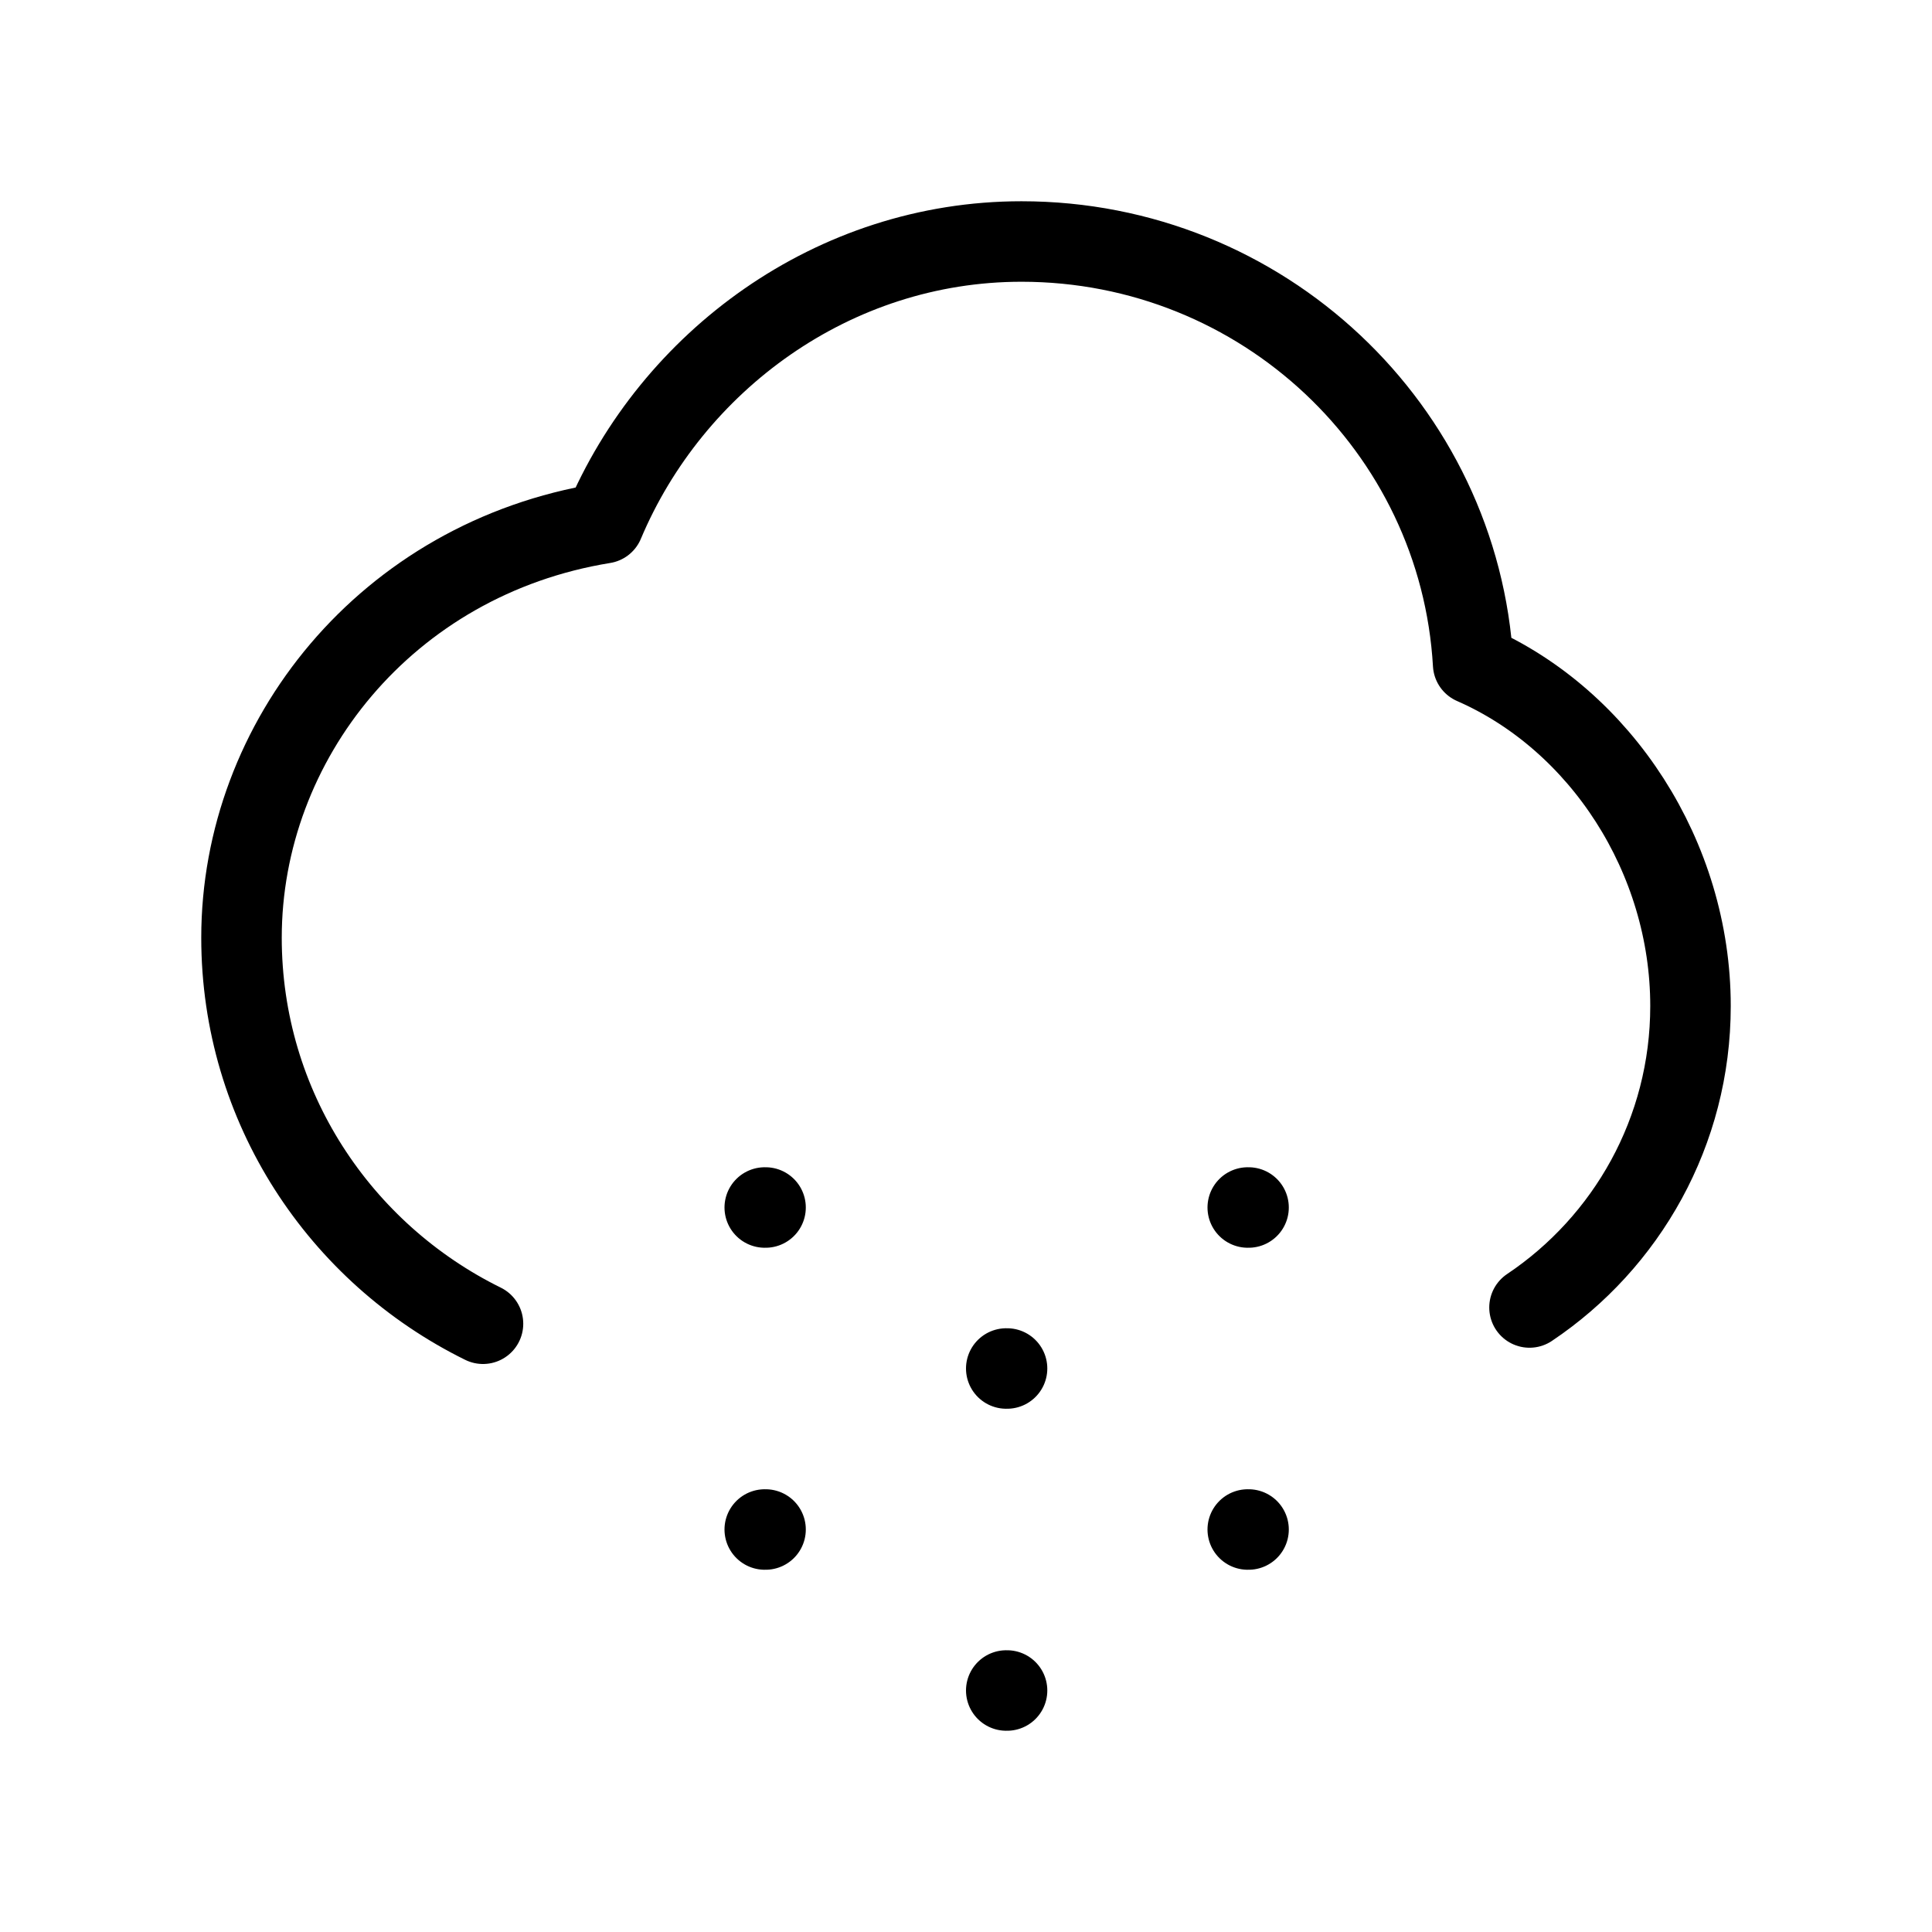 <svg width="24" height="24" viewBox="0 0 24 24" fill="none" xmlns="http://www.w3.org/2000/svg">
<path d="M9.5 15H9.51M15.5 15H15.51M9.5 19H9.51M12.5 17H12.51M12.5 21H12.51M15.5 19H15.51M6 16.444C4.222 15.568 3 13.75 3 11.649C3 9.2 4.8 6.938 7.5 6.5C8.347 4.486 10.351 3 12.689 3C15.684 3 18.132 5.323 18.3 8.25C19.889 8.945 21 10.65 21 12.497C21 14.058 20.206 15.434 19 16.242" stroke="black" strokeWidth="2" stroke-linecap="round" stroke-linejoin="round"/>
</svg>
